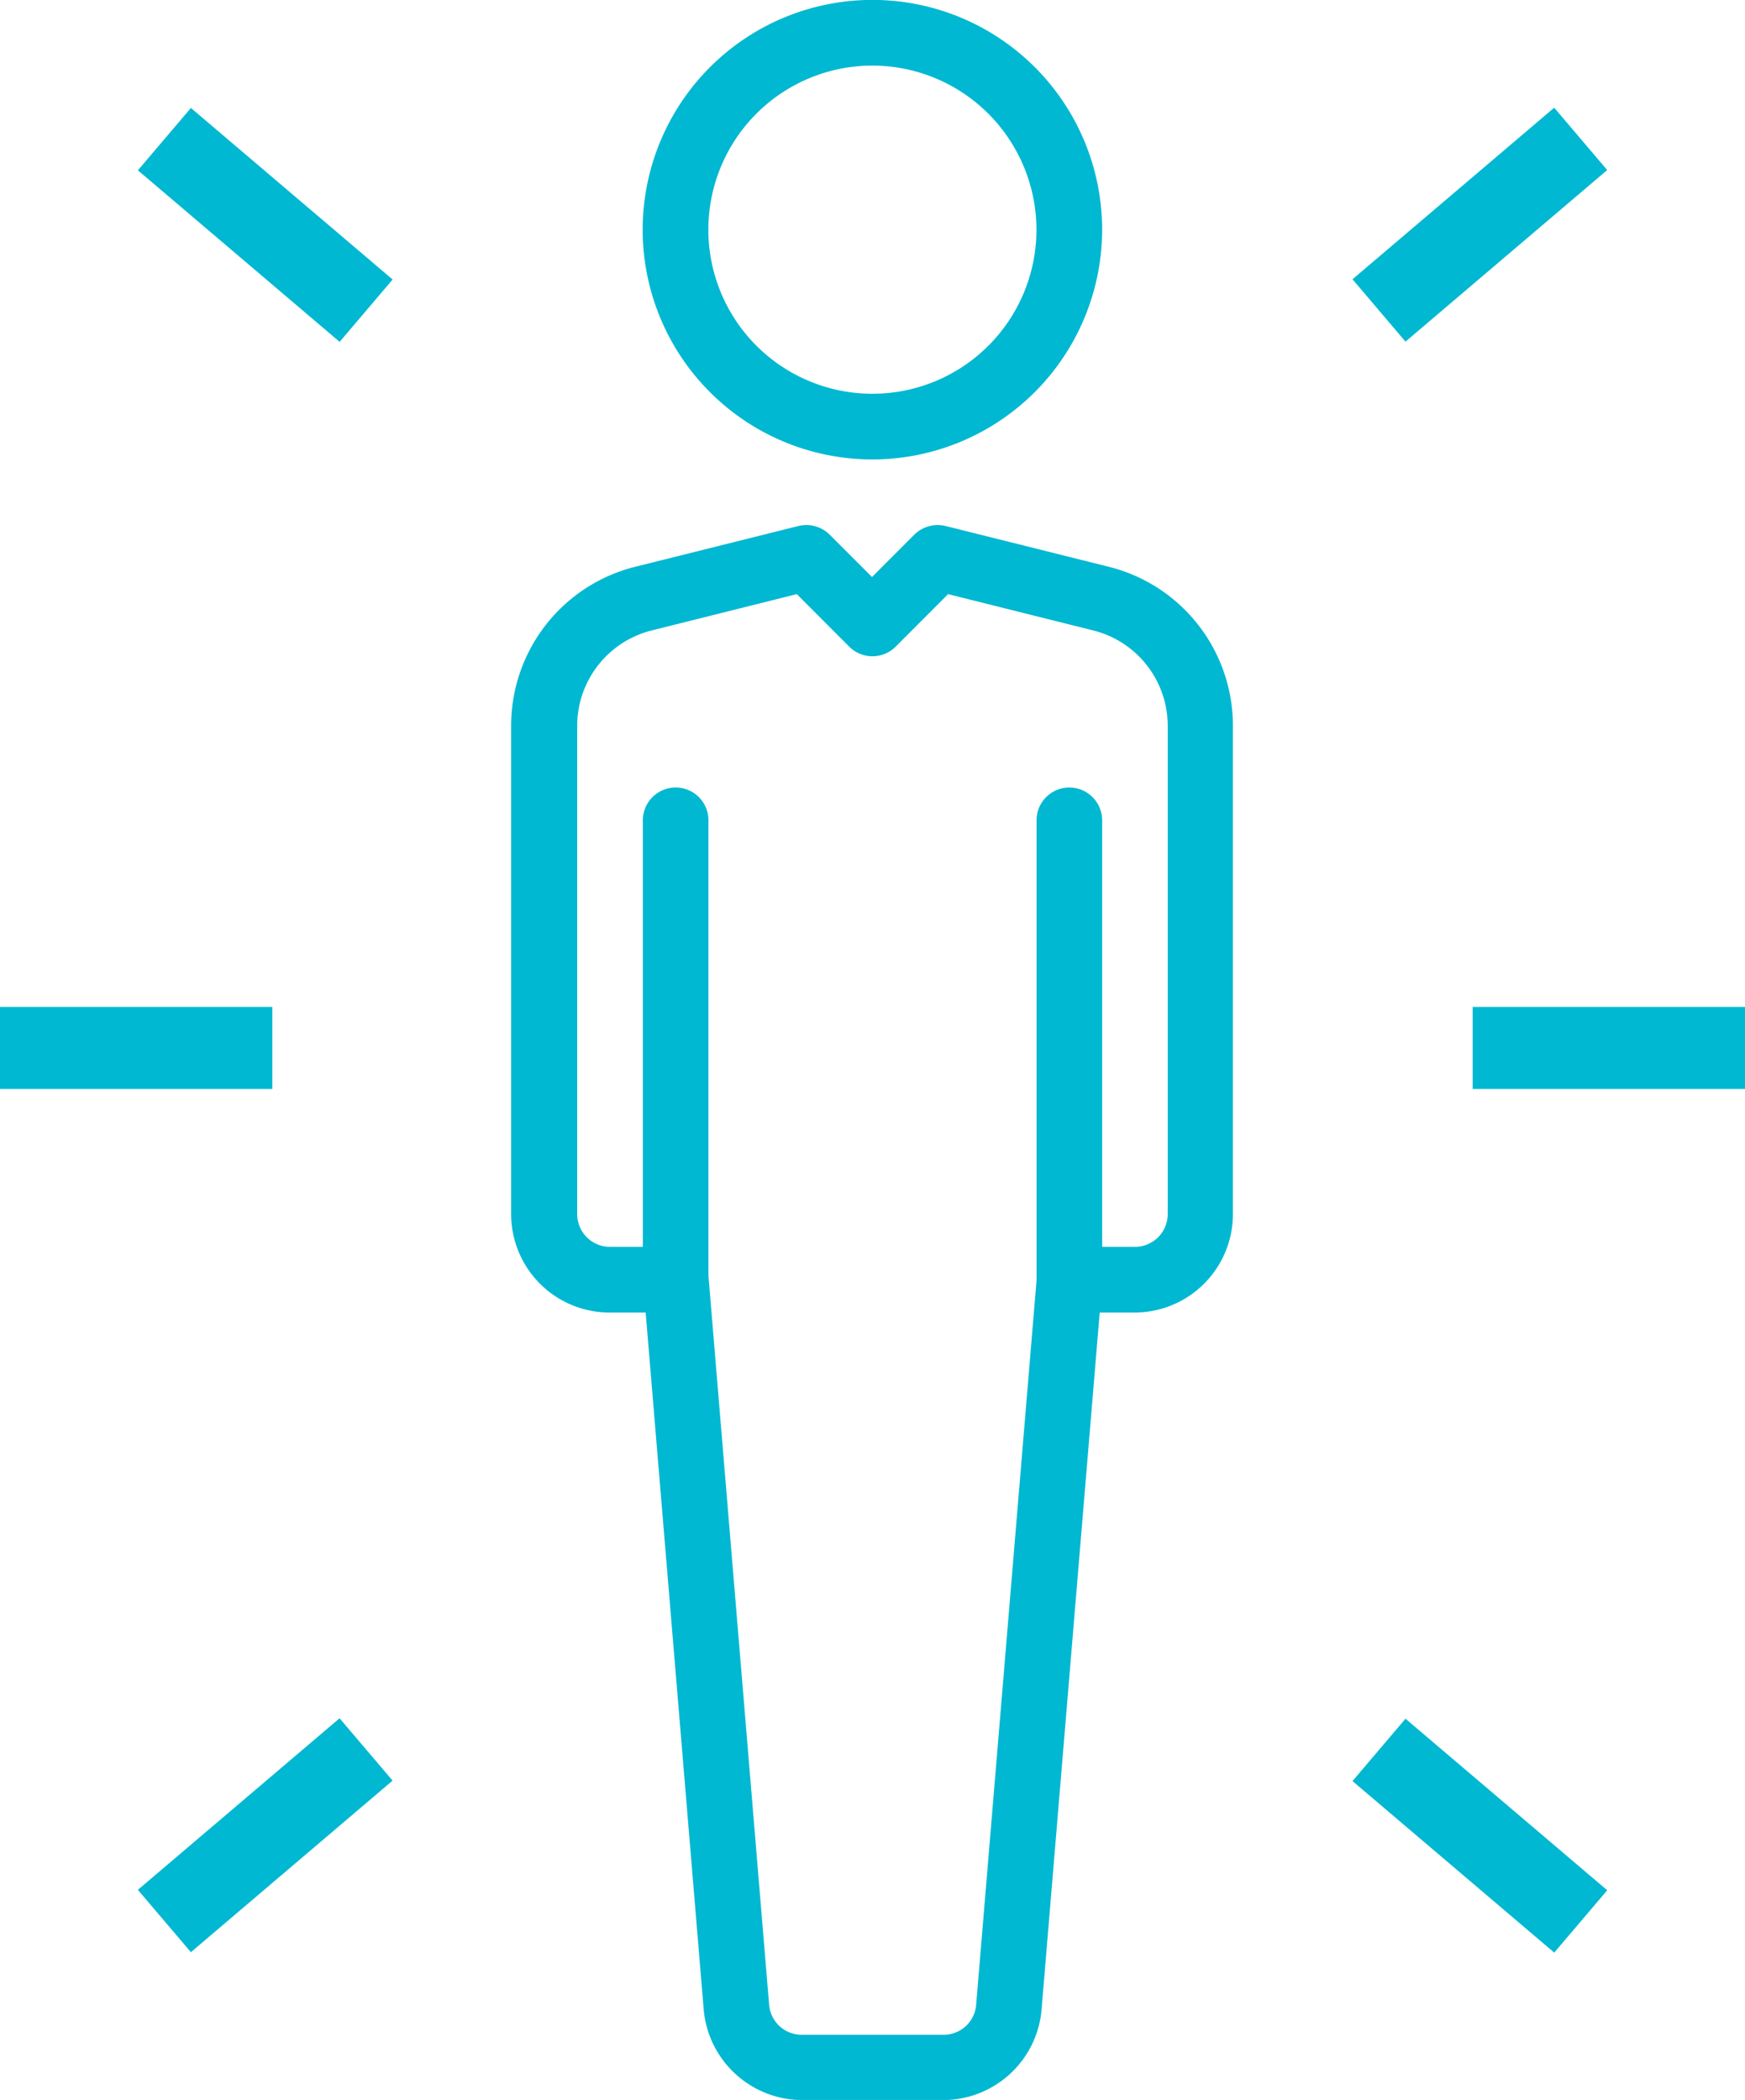 <svg xmlns="http://www.w3.org/2000/svg" viewBox="0 0 184.66 222.18"><defs><style>.cls-1{fill:#00b8d1;}</style></defs><title>glwguy</title><g id="Layer_4" data-name="Layer 4"><path class="cls-1" d="M149.86,45.84a17.36,17.36,0,1,0,17.35,17.37,17.38,17.38,0,0,0-17.35-17.37m0,41.67a24.31,24.31,0,1,1,24.3-24.3,24.33,24.33,0,0,1-24.3,24.3" transform="translate(-57.53 -38.9)"/><path class="cls-1" d="M177.63,177.77h-6.94a3.47,3.47,0,0,1-3.47-3.47V125.69a3.47,3.47,0,0,1,6.94,0v45.13h3.47a3.47,3.47,0,0,0,3.47-3.47V115.71a10.4,10.4,0,0,0-7.89-10.11l-15.35-3.84-5.55,5.56a3.48,3.48,0,0,1-4.91,0l-5.55-5.56L126.5,105.6a10.41,10.41,0,0,0-7.89,10.11v51.64a3.47,3.47,0,0,0,3.47,3.47h3.48V125.69a3.47,3.47,0,1,1,6.94,0V174.3a3.47,3.47,0,0,1-3.47,3.47h-7a10.42,10.42,0,0,1-10.41-10.42V115.71a17.33,17.33,0,0,1,13.15-16.85l17.26-4.31a3.5,3.5,0,0,1,3.29.91l4.49,4.49,4.48-4.49a3.53,3.53,0,0,1,3.3-.91l17.25,4.31A17.33,17.33,0,0,1,188,115.71v51.64a10.42,10.42,0,0,1-10.41,10.42" transform="translate(-57.53 -38.9)"/><path class="cls-1" d="M157.36,261.09h-15A10.49,10.49,0,0,1,132,251.54l-6.41-76.95a3.47,3.47,0,0,1,6.92-.59l6.41,77a3.45,3.45,0,0,0,3.46,3.18h15a3.44,3.44,0,0,0,3.45-3.18l6.42-77a3.47,3.47,0,0,1,6.92.59l-6.42,76.95a10.47,10.47,0,0,1-10.37,9.55" transform="translate(-57.53 -38.9)"/><rect class="cls-1" x="71.58" y="228.76" width="28.02" height="8.66" transform="translate(-188.14 72.06) rotate(-40.38)"/><rect class="cls-1" x="81.26" y="48.68" width="8.66" height="28.02" transform="translate(-75.13 48.4) rotate(-49.63)"/><rect class="cls-1" y="106.54" width="28.82" height="8.67"/><rect class="cls-1" x="209.8" y="219.08" width="8.66" height="28.02" transform="translate(-159.68 206.38) rotate(-49.63)"/><rect class="cls-1" x="200.12" y="58.36" width="28.02" height="8.66" transform="translate(-47.13 114.74) rotate(-40.38)"/><rect class="cls-1" x="155.84" y="106.54" width="28.82" height="8.67"/></g></svg>